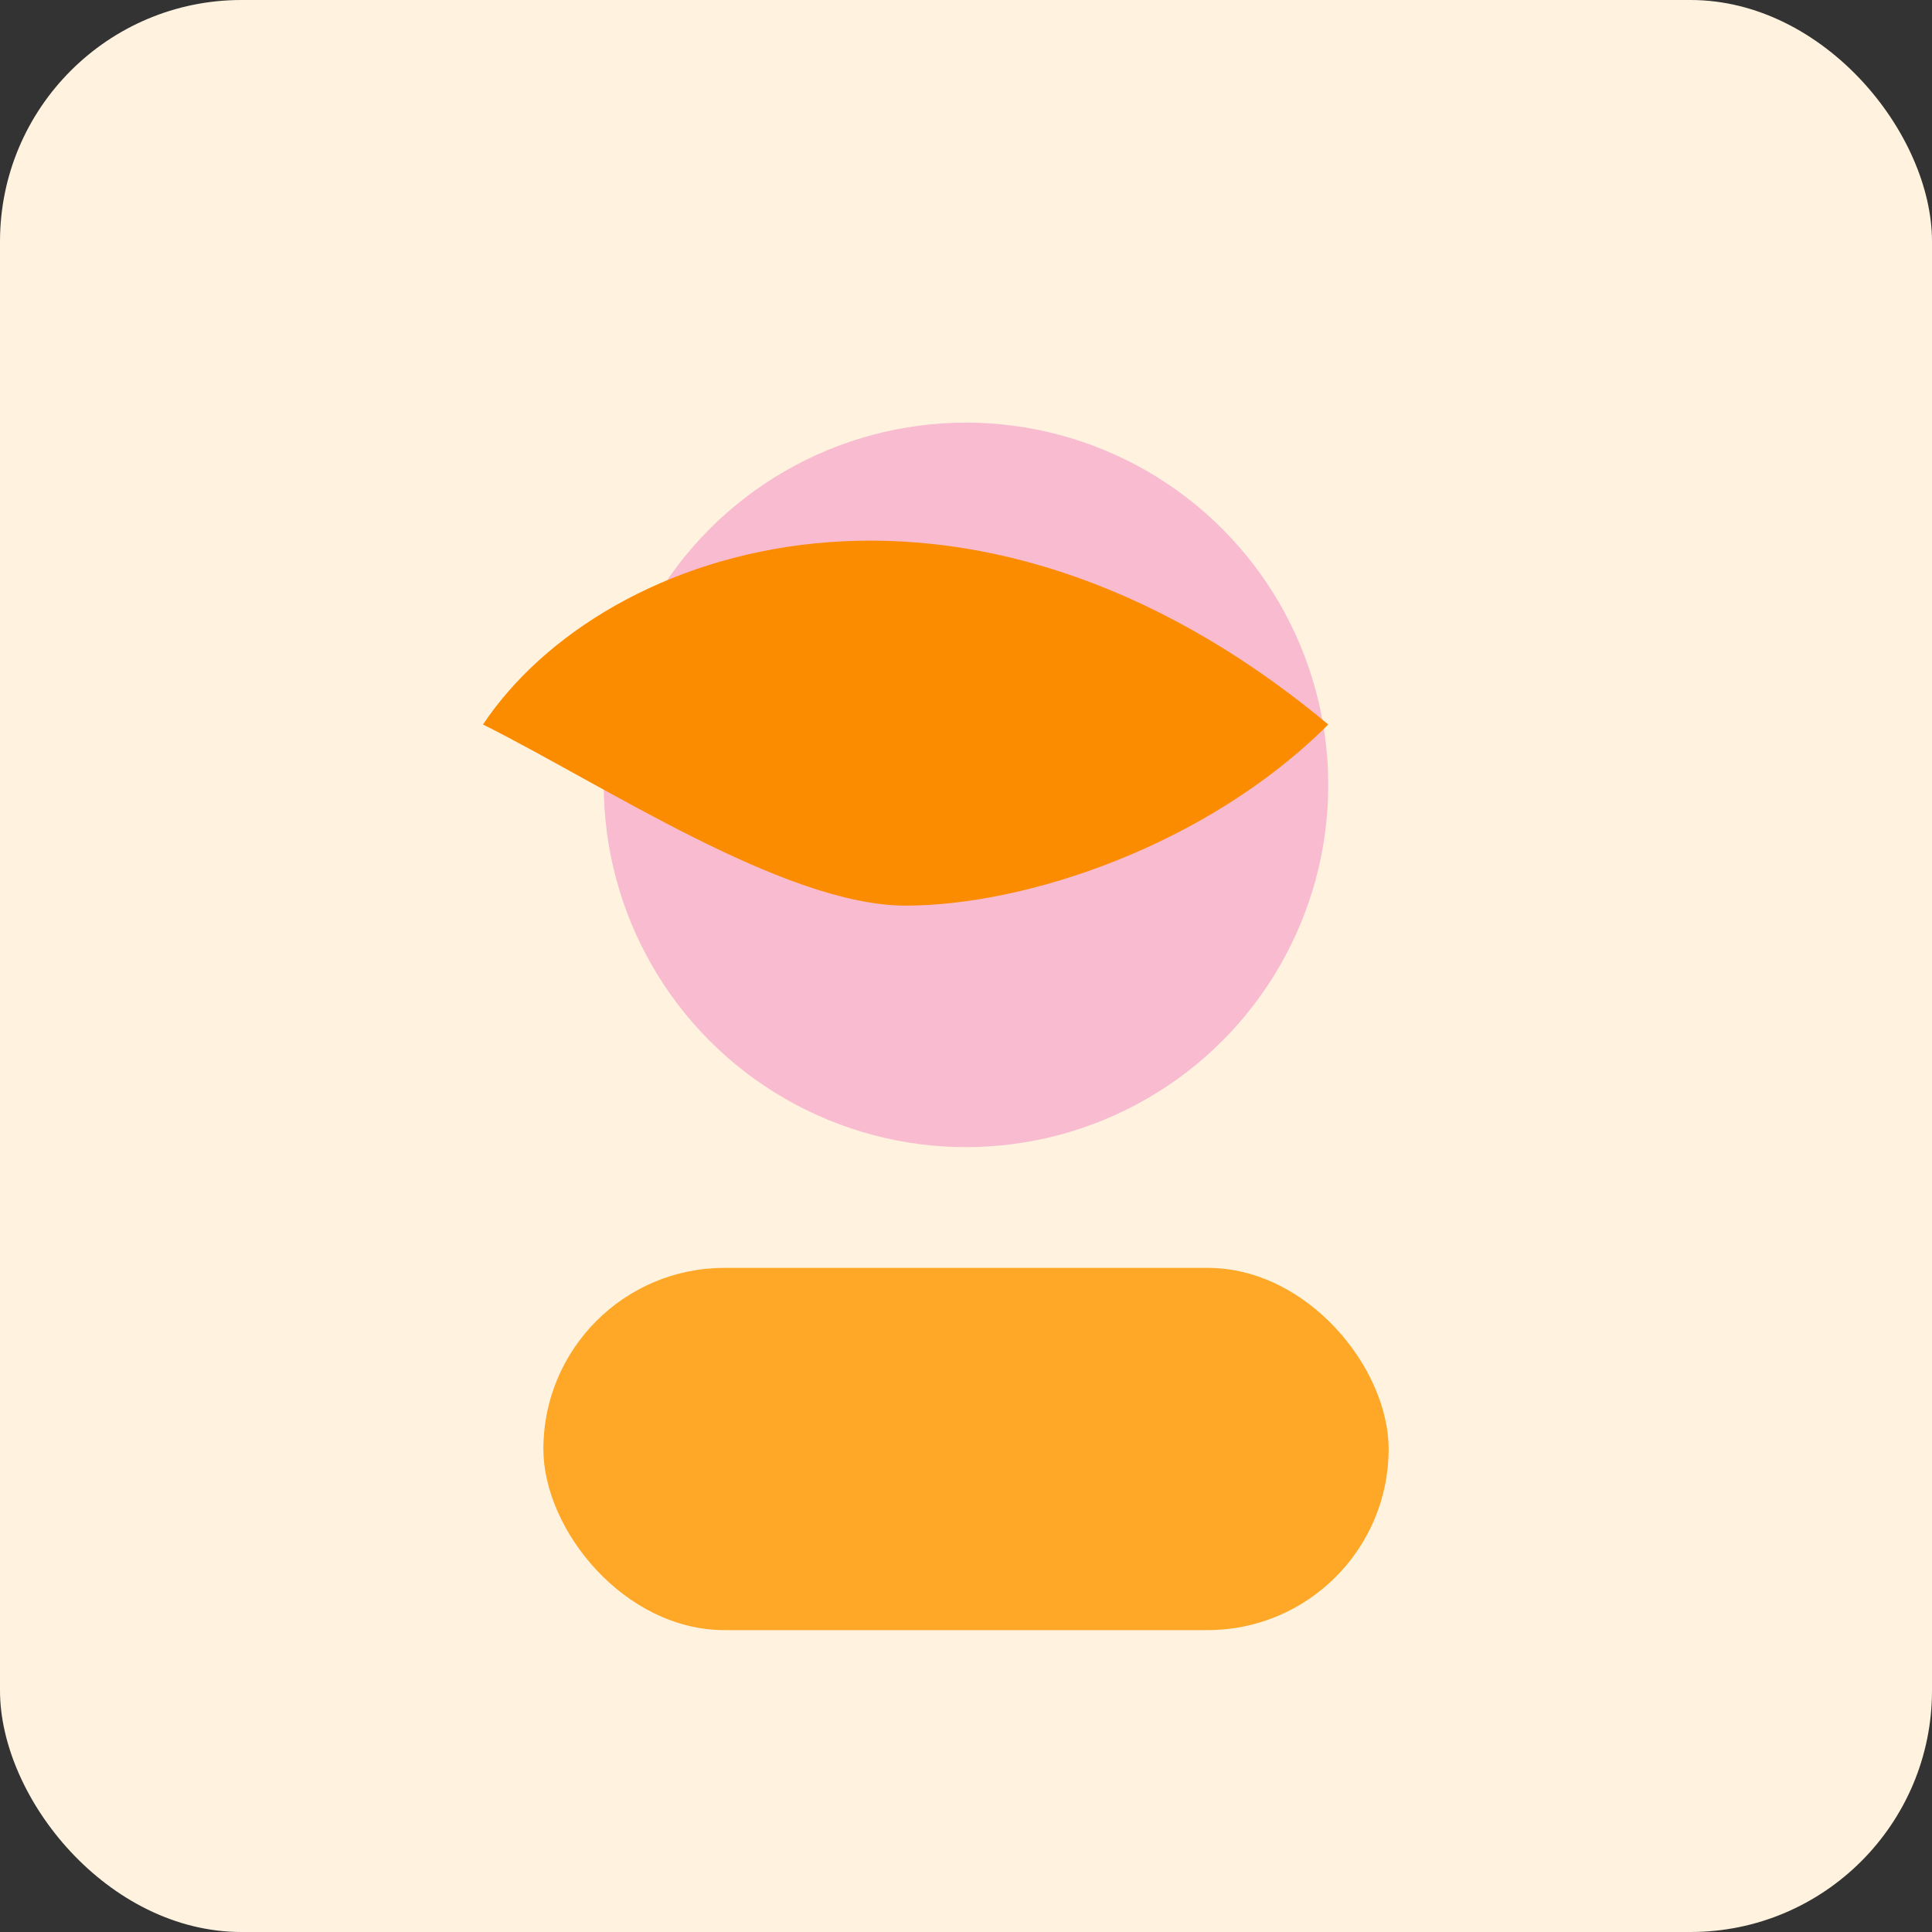 <svg xmlns="http://www.w3.org/2000/svg" width="64" height="64" viewBox="0 0 64 64">
  <rect x="0" y="0" width="64" height="64" fill="#333333" stroke="none"/>
  <rect width="64" height="64" rx="8" fill="#FFF3E0"/>
  <circle cx="32" cy="26" r="12" fill="#F8BBD0"/>
  <rect x="18" y="42" width="28" height="12" rx="6" fill="#FFA726"/>
  <path d="M16 24c4-6 16-10 28 0c-4 4-10 6-14 6s-10-4-14-6z" fill="#FB8C00"/>
</svg>

